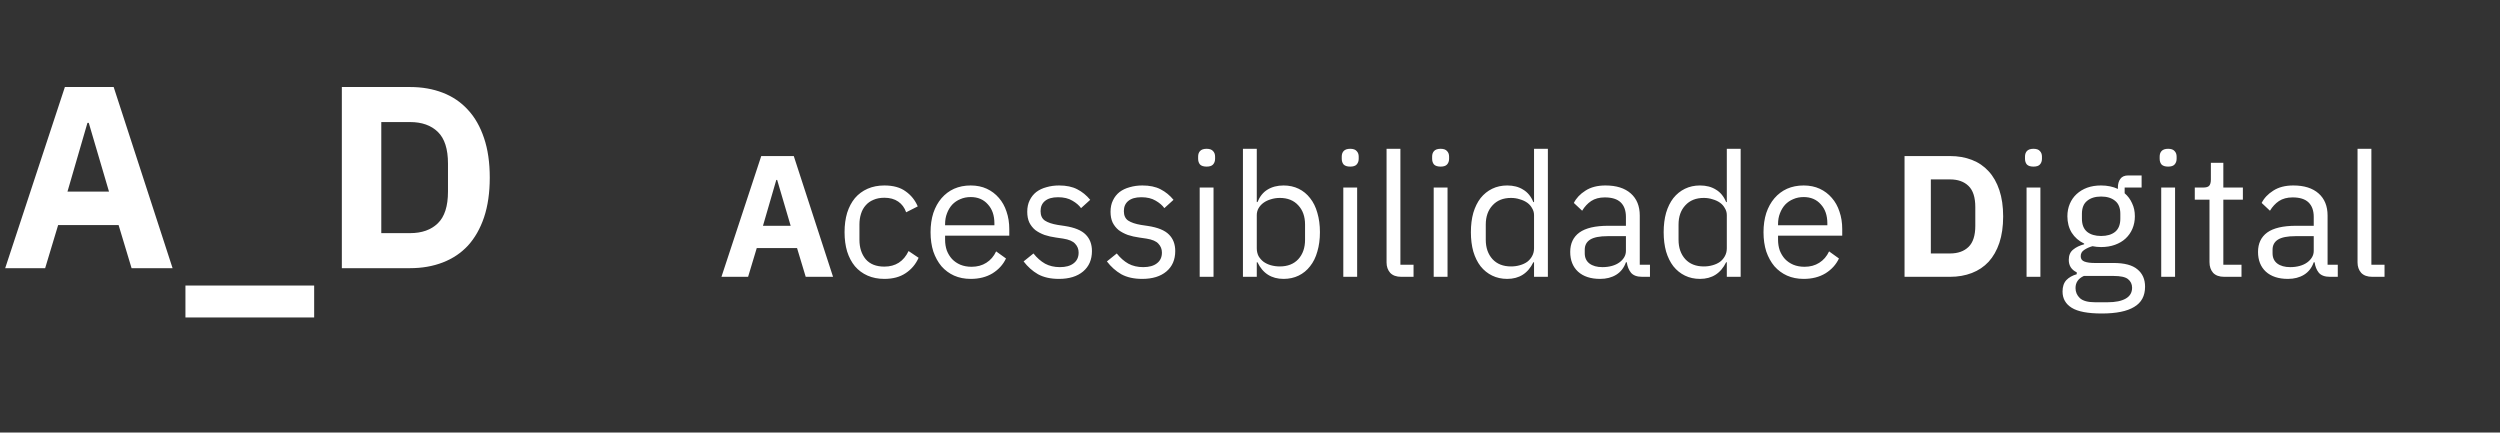 <svg width="289" height="50" viewBox="0 0 289 50" fill="none" xmlns="http://www.w3.org/2000/svg">
<rect x="0" y="0" width="289" height="50" fill="#333333" stroke="none"/>
<path d="M15.21 31L13.71 26.02H6.72L5.22 31H0.6L7.5 10.06H13.14L19.95 31H15.21ZM10.26 14.2H10.11L7.8 22.15H12.6L10.26 14.2ZM21.437 36.7V33.01H36.317V36.7H21.437ZM39.517 10.06H47.407C48.787 10.06 50.047 10.28 51.187 10.72C52.327 11.16 53.297 11.82 54.097 12.7C54.897 13.56 55.517 14.65 55.957 15.97C56.397 17.27 56.617 18.79 56.617 20.53C56.617 22.27 56.397 23.8 55.957 25.12C55.517 26.42 54.897 27.51 54.097 28.39C53.297 29.25 52.327 29.9 51.187 30.34C50.047 30.78 48.787 31 47.407 31H39.517V10.06ZM47.407 26.95C48.767 26.95 49.837 26.57 50.617 25.81C51.397 25.05 51.787 23.83 51.787 22.15V18.91C51.787 17.23 51.397 16.01 50.617 15.25C49.837 14.49 48.767 14.11 47.407 14.11H44.077V26.95H47.407Z" fill="white"/>
<path d="M93.14 32L92.14 28.68H87.48L86.48 32H83.4L88 18.04H91.76L96.3 32H93.14ZM89.84 20.8H89.74L88.2 26.1H91.4L89.84 20.8ZM102.231 32.24C101.511 32.24 100.865 32.113 100.291 31.86C99.718 31.607 99.231 31.247 98.831 30.78C98.445 30.313 98.145 29.747 97.931 29.08C97.731 28.413 97.631 27.667 97.631 26.84C97.631 26.013 97.731 25.267 97.931 24.6C98.145 23.933 98.445 23.367 98.831 22.9C99.231 22.433 99.718 22.073 100.291 21.82C100.865 21.567 101.511 21.44 102.231 21.44C103.258 21.44 104.078 21.667 104.691 22.12C105.318 22.56 105.785 23.14 106.091 23.86L104.751 24.54C104.565 24.007 104.258 23.593 103.831 23.3C103.405 23.007 102.871 22.86 102.231 22.86C101.751 22.86 101.331 22.94 100.971 23.1C100.611 23.247 100.311 23.46 100.071 23.74C99.831 24.007 99.651 24.333 99.531 24.72C99.411 25.093 99.351 25.507 99.351 25.96V27.72C99.351 28.627 99.591 29.373 100.071 29.96C100.565 30.533 101.285 30.82 102.231 30.82C103.525 30.82 104.458 30.22 105.031 29.02L106.191 29.8C105.858 30.547 105.358 31.14 104.691 31.58C104.038 32.02 103.218 32.24 102.231 32.24ZM112.213 32.24C111.506 32.24 110.866 32.113 110.293 31.86C109.733 31.607 109.246 31.247 108.833 30.78C108.433 30.3 108.119 29.733 107.893 29.08C107.679 28.413 107.573 27.667 107.573 26.84C107.573 26.027 107.679 25.287 107.893 24.62C108.119 23.953 108.433 23.387 108.833 22.92C109.246 22.44 109.733 22.073 110.293 21.82C110.866 21.567 111.506 21.44 112.213 21.44C112.906 21.44 113.526 21.567 114.073 21.82C114.619 22.073 115.086 22.427 115.473 22.88C115.859 23.32 116.153 23.847 116.353 24.46C116.566 25.073 116.673 25.747 116.673 26.48V27.24H109.253V27.72C109.253 28.16 109.319 28.573 109.453 28.96C109.599 29.333 109.799 29.66 110.053 29.94C110.319 30.22 110.639 30.44 111.013 30.6C111.399 30.76 111.833 30.84 112.313 30.84C112.966 30.84 113.533 30.687 114.013 30.38C114.506 30.073 114.886 29.633 115.153 29.06L116.293 29.88C115.959 30.587 115.439 31.16 114.733 31.6C114.026 32.027 113.186 32.24 112.213 32.24ZM112.213 22.78C111.773 22.78 111.373 22.86 111.013 23.02C110.653 23.167 110.339 23.38 110.073 23.66C109.819 23.94 109.619 24.273 109.473 24.66C109.326 25.033 109.253 25.447 109.253 25.9V26.04H114.953V25.82C114.953 24.9 114.699 24.167 114.193 23.62C113.699 23.06 113.039 22.78 112.213 22.78ZM122.409 32.24C121.449 32.24 120.643 32.06 119.989 31.7C119.349 31.327 118.796 30.833 118.329 30.22L119.469 29.3C119.869 29.807 120.316 30.2 120.809 30.48C121.303 30.747 121.876 30.88 122.529 30.88C123.209 30.88 123.736 30.733 124.109 30.44C124.496 30.147 124.689 29.733 124.689 29.2C124.689 28.8 124.556 28.46 124.289 28.18C124.036 27.887 123.569 27.687 122.889 27.58L122.069 27.46C121.589 27.393 121.149 27.293 120.749 27.16C120.349 27.013 119.996 26.827 119.689 26.6C119.396 26.36 119.163 26.067 118.989 25.72C118.829 25.373 118.749 24.96 118.749 24.48C118.749 23.973 118.843 23.533 119.029 23.16C119.216 22.773 119.469 22.453 119.789 22.2C120.123 21.947 120.516 21.76 120.969 21.64C121.423 21.507 121.909 21.44 122.429 21.44C123.269 21.44 123.969 21.587 124.529 21.88C125.103 22.173 125.603 22.58 126.029 23.1L124.969 24.06C124.743 23.74 124.409 23.453 123.969 23.2C123.529 22.933 122.976 22.8 122.309 22.8C121.643 22.8 121.136 22.947 120.789 23.24C120.456 23.52 120.289 23.907 120.289 24.4C120.289 24.907 120.456 25.273 120.789 25.5C121.136 25.727 121.629 25.893 122.269 26L123.069 26.12C124.216 26.293 125.029 26.627 125.509 27.12C125.989 27.6 126.229 28.233 126.229 29.02C126.229 30.02 125.889 30.807 125.209 31.38C124.529 31.953 123.596 32.24 122.409 32.24ZM132.038 32.24C131.078 32.24 130.272 32.06 129.618 31.7C128.978 31.327 128.425 30.833 127.958 30.22L129.098 29.3C129.498 29.807 129.945 30.2 130.438 30.48C130.932 30.747 131.505 30.88 132.158 30.88C132.838 30.88 133.365 30.733 133.738 30.44C134.125 30.147 134.318 29.733 134.318 29.2C134.318 28.8 134.185 28.46 133.918 28.18C133.665 27.887 133.198 27.687 132.518 27.58L131.698 27.46C131.218 27.393 130.778 27.293 130.378 27.16C129.978 27.013 129.625 26.827 129.318 26.6C129.025 26.36 128.792 26.067 128.618 25.72C128.458 25.373 128.378 24.96 128.378 24.48C128.378 23.973 128.472 23.533 128.658 23.16C128.845 22.773 129.098 22.453 129.418 22.2C129.752 21.947 130.145 21.76 130.598 21.64C131.052 21.507 131.538 21.44 132.058 21.44C132.898 21.44 133.598 21.587 134.158 21.88C134.732 22.173 135.232 22.58 135.658 23.1L134.598 24.06C134.372 23.74 134.038 23.453 133.598 23.2C133.158 22.933 132.605 22.8 131.938 22.8C131.272 22.8 130.765 22.947 130.418 23.24C130.085 23.52 129.918 23.907 129.918 24.4C129.918 24.907 130.085 25.273 130.418 25.5C130.765 25.727 131.258 25.893 131.898 26L132.698 26.12C133.845 26.293 134.658 26.627 135.138 27.12C135.618 27.6 135.858 28.233 135.858 29.02C135.858 30.02 135.518 30.807 134.838 31.38C134.158 31.953 133.225 32.24 132.038 32.24ZM139.484 19.26C139.138 19.26 138.884 19.18 138.724 19.02C138.578 18.847 138.504 18.627 138.504 18.36V18.1C138.504 17.833 138.578 17.62 138.724 17.46C138.884 17.287 139.138 17.2 139.484 17.2C139.831 17.2 140.078 17.287 140.224 17.46C140.384 17.62 140.464 17.833 140.464 18.1V18.36C140.464 18.627 140.384 18.847 140.224 19.02C140.078 19.18 139.831 19.26 139.484 19.26ZM138.684 21.68H140.284V32H138.684V21.68ZM143.684 17.2H145.284V23.36H145.364C145.631 22.707 146.018 22.227 146.524 21.92C147.044 21.6 147.664 21.44 148.384 21.44C149.024 21.44 149.604 21.567 150.124 21.82C150.644 22.073 151.084 22.433 151.444 22.9C151.818 23.367 152.098 23.933 152.284 24.6C152.484 25.267 152.584 26.013 152.584 26.84C152.584 27.667 152.484 28.413 152.284 29.08C152.098 29.747 151.818 30.313 151.444 30.78C151.084 31.247 150.644 31.607 150.124 31.86C149.604 32.113 149.024 32.24 148.384 32.24C146.984 32.24 145.978 31.6 145.364 30.32H145.284V32H143.684V17.2ZM147.944 30.8C148.851 30.8 149.564 30.52 150.084 29.96C150.604 29.387 150.864 28.64 150.864 27.72V25.96C150.864 25.04 150.604 24.3 150.084 23.74C149.564 23.167 148.851 22.88 147.944 22.88C147.584 22.88 147.238 22.933 146.904 23.04C146.584 23.133 146.304 23.267 146.064 23.44C145.824 23.613 145.631 23.827 145.484 24.08C145.351 24.32 145.284 24.58 145.284 24.86V28.7C145.284 29.033 145.351 29.333 145.484 29.6C145.631 29.853 145.824 30.073 146.064 30.26C146.304 30.433 146.584 30.567 146.904 30.66C147.238 30.753 147.584 30.8 147.944 30.8ZM156.086 19.26C155.739 19.26 155.486 19.18 155.326 19.02C155.179 18.847 155.106 18.627 155.106 18.36V18.1C155.106 17.833 155.179 17.62 155.326 17.46C155.486 17.287 155.739 17.2 156.086 17.2C156.433 17.2 156.679 17.287 156.826 17.46C156.986 17.62 157.066 17.833 157.066 18.1V18.36C157.066 18.627 156.986 18.847 156.826 19.02C156.679 19.18 156.433 19.26 156.086 19.26ZM155.286 21.68H156.886V32H155.286V21.68ZM161.986 32C161.426 32 160.999 31.847 160.706 31.54C160.426 31.22 160.286 30.82 160.286 30.34V17.2H161.886V30.6H163.406V32H161.986ZM166.535 19.26C166.188 19.26 165.935 19.18 165.775 19.02C165.628 18.847 165.555 18.627 165.555 18.36V18.1C165.555 17.833 165.628 17.62 165.775 17.46C165.935 17.287 166.188 17.2 166.535 17.2C166.882 17.2 167.128 17.287 167.275 17.46C167.435 17.62 167.515 17.833 167.515 18.1V18.36C167.515 18.627 167.435 18.847 167.275 19.02C167.128 19.18 166.882 19.26 166.535 19.26ZM165.735 21.68H167.335V32H165.735V21.68ZM177.335 30.32H177.255C176.628 31.6 175.622 32.24 174.235 32.24C173.595 32.24 173.015 32.113 172.495 31.86C171.975 31.607 171.528 31.247 171.155 30.78C170.795 30.313 170.515 29.747 170.315 29.08C170.128 28.413 170.035 27.667 170.035 26.84C170.035 26.013 170.128 25.267 170.315 24.6C170.515 23.933 170.795 23.367 171.155 22.9C171.528 22.433 171.975 22.073 172.495 21.82C173.015 21.567 173.595 21.44 174.235 21.44C174.955 21.44 175.568 21.6 176.075 21.92C176.595 22.227 176.988 22.707 177.255 23.36H177.335V17.2H178.935V32H177.335V30.32ZM174.675 30.8C175.035 30.8 175.375 30.753 175.695 30.66C176.028 30.567 176.315 30.433 176.555 30.26C176.795 30.073 176.982 29.853 177.115 29.6C177.262 29.333 177.335 29.033 177.335 28.7V24.86C177.335 24.58 177.262 24.32 177.115 24.08C176.982 23.827 176.795 23.613 176.555 23.44C176.315 23.267 176.028 23.133 175.695 23.04C175.375 22.933 175.035 22.88 174.675 22.88C173.768 22.88 173.055 23.167 172.535 23.74C172.015 24.3 171.755 25.04 171.755 25.96V27.72C171.755 28.64 172.015 29.387 172.535 29.96C173.055 30.52 173.768 30.8 174.675 30.8ZM189.837 32C189.237 32 188.803 31.84 188.537 31.52C188.283 31.2 188.123 30.8 188.057 30.32H187.957C187.73 30.96 187.357 31.44 186.837 31.76C186.317 32.08 185.697 32.24 184.977 32.24C183.883 32.24 183.03 31.96 182.417 31.4C181.817 30.84 181.517 30.08 181.517 29.12C181.517 28.147 181.87 27.4 182.577 26.88C183.297 26.36 184.41 26.1 185.917 26.1H187.957V25.08C187.957 24.347 187.757 23.787 187.357 23.4C186.957 23.013 186.343 22.82 185.517 22.82C184.89 22.82 184.363 22.96 183.937 23.24C183.523 23.52 183.177 23.893 182.897 24.36L181.937 23.46C182.217 22.9 182.663 22.427 183.277 22.04C183.89 21.64 184.663 21.44 185.597 21.44C186.85 21.44 187.823 21.747 188.517 22.36C189.21 22.973 189.557 23.827 189.557 24.92V30.6H190.737V32H189.837ZM185.237 30.88C185.637 30.88 186.003 30.833 186.337 30.74C186.67 30.647 186.957 30.513 187.197 30.34C187.437 30.167 187.623 29.967 187.757 29.74C187.89 29.513 187.957 29.267 187.957 29V27.3H185.837C184.917 27.3 184.243 27.433 183.817 27.7C183.403 27.967 183.197 28.353 183.197 28.86V29.28C183.197 29.787 183.377 30.18 183.737 30.46C184.11 30.74 184.61 30.88 185.237 30.88ZM199.62 30.32H199.54C198.914 31.6 197.907 32.24 196.52 32.24C195.88 32.24 195.3 32.113 194.78 31.86C194.26 31.607 193.814 31.247 193.44 30.78C193.08 30.313 192.8 29.747 192.6 29.08C192.414 28.413 192.32 27.667 192.32 26.84C192.32 26.013 192.414 25.267 192.6 24.6C192.8 23.933 193.08 23.367 193.44 22.9C193.814 22.433 194.26 22.073 194.78 21.82C195.3 21.567 195.88 21.44 196.52 21.44C197.24 21.44 197.854 21.6 198.36 21.92C198.88 22.227 199.274 22.707 199.54 23.36H199.62V17.2H201.22V32H199.62V30.32ZM196.96 30.8C197.32 30.8 197.66 30.753 197.98 30.66C198.314 30.567 198.6 30.433 198.84 30.26C199.08 30.073 199.267 29.853 199.4 29.6C199.547 29.333 199.62 29.033 199.62 28.7V24.86C199.62 24.58 199.547 24.32 199.4 24.08C199.267 23.827 199.08 23.613 198.84 23.44C198.6 23.267 198.314 23.133 197.98 23.04C197.66 22.933 197.32 22.88 196.96 22.88C196.054 22.88 195.34 23.167 194.82 23.74C194.3 24.3 194.04 25.04 194.04 25.96V27.72C194.04 28.64 194.3 29.387 194.82 29.96C195.34 30.52 196.054 30.8 196.96 30.8ZM208.502 32.24C207.795 32.24 207.155 32.113 206.582 31.86C206.022 31.607 205.535 31.247 205.122 30.78C204.722 30.3 204.409 29.733 204.182 29.08C203.969 28.413 203.862 27.667 203.862 26.84C203.862 26.027 203.969 25.287 204.182 24.62C204.409 23.953 204.722 23.387 205.122 22.92C205.535 22.44 206.022 22.073 206.582 21.82C207.155 21.567 207.795 21.44 208.502 21.44C209.195 21.44 209.815 21.567 210.362 21.82C210.909 22.073 211.375 22.427 211.762 22.88C212.149 23.32 212.442 23.847 212.642 24.46C212.855 25.073 212.962 25.747 212.962 26.48V27.24H205.542V27.72C205.542 28.16 205.609 28.573 205.742 28.96C205.889 29.333 206.089 29.66 206.342 29.94C206.609 30.22 206.929 30.44 207.302 30.6C207.689 30.76 208.122 30.84 208.602 30.84C209.255 30.84 209.822 30.687 210.302 30.38C210.795 30.073 211.175 29.633 211.442 29.06L212.582 29.88C212.249 30.587 211.729 31.16 211.022 31.6C210.315 32.027 209.475 32.24 208.502 32.24ZM208.502 22.78C208.062 22.78 207.662 22.86 207.302 23.02C206.942 23.167 206.629 23.38 206.362 23.66C206.109 23.94 205.909 24.273 205.762 24.66C205.615 25.033 205.542 25.447 205.542 25.9V26.04H211.242V25.82C211.242 24.9 210.989 24.167 210.482 23.62C209.989 23.06 209.329 22.78 208.502 22.78ZM220.165 18.04H225.425C226.345 18.04 227.185 18.187 227.945 18.48C228.705 18.773 229.352 19.213 229.885 19.8C230.418 20.373 230.832 21.1 231.125 21.98C231.418 22.847 231.565 23.86 231.565 25.02C231.565 26.18 231.418 27.2 231.125 28.08C230.832 28.947 230.418 29.673 229.885 30.26C229.352 30.833 228.705 31.267 227.945 31.56C227.185 31.853 226.345 32 225.425 32H220.165V18.04ZM225.425 29.3C226.332 29.3 227.045 29.047 227.565 28.54C228.085 28.033 228.345 27.22 228.345 26.1V23.94C228.345 22.82 228.085 22.007 227.565 21.5C227.045 20.993 226.332 20.74 225.425 20.74H223.205V29.3H225.425ZM235.07 19.26C234.724 19.26 234.47 19.18 234.31 19.02C234.164 18.847 234.09 18.627 234.09 18.36V18.1C234.09 17.833 234.164 17.62 234.31 17.46C234.47 17.287 234.724 17.2 235.07 17.2C235.417 17.2 235.664 17.287 235.81 17.46C235.97 17.62 236.05 17.833 236.05 18.1V18.36C236.05 18.627 235.97 18.847 235.81 19.02C235.664 19.18 235.417 19.26 235.07 19.26ZM234.27 21.68H235.87V32H234.27V21.68ZM247.97 33.14C247.97 34.207 247.55 34.987 246.71 35.48C245.884 35.987 244.637 36.24 242.97 36.24C241.357 36.24 240.197 36.02 239.49 35.58C238.784 35.14 238.43 34.513 238.43 33.7C238.43 33.14 238.577 32.7 238.87 32.38C239.164 32.073 239.564 31.847 240.07 31.7V31.48C239.457 31.187 239.15 30.707 239.15 30.04C239.15 29.52 239.317 29.127 239.65 28.86C239.984 28.58 240.41 28.373 240.93 28.24V28.16C240.317 27.867 239.837 27.447 239.49 26.9C239.157 26.353 238.99 25.72 238.99 25C238.99 24.48 239.084 24 239.27 23.56C239.457 23.12 239.717 22.747 240.05 22.44C240.397 22.12 240.804 21.873 241.27 21.7C241.75 21.527 242.284 21.44 242.87 21.44C243.604 21.44 244.257 21.573 244.83 21.84V21.66C244.83 21.26 244.924 20.933 245.11 20.68C245.297 20.413 245.604 20.28 246.03 20.28H247.57V21.68H245.61V22.34C245.984 22.66 246.27 23.047 246.47 23.5C246.684 23.94 246.79 24.44 246.79 25C246.79 25.52 246.697 26 246.51 26.44C246.324 26.88 246.057 27.26 245.71 27.58C245.377 27.887 244.97 28.127 244.49 28.3C244.01 28.473 243.477 28.56 242.89 28.56C242.557 28.56 242.224 28.527 241.89 28.46C241.544 28.553 241.23 28.693 240.95 28.88C240.67 29.053 240.53 29.3 240.53 29.62C240.53 29.927 240.677 30.133 240.97 30.24C241.264 30.347 241.644 30.4 242.11 30.4H244.31C245.59 30.4 246.517 30.647 247.09 31.14C247.677 31.62 247.97 32.287 247.97 33.14ZM246.47 33.26C246.47 32.847 246.31 32.513 245.99 32.26C245.684 32.02 245.13 31.9 244.33 31.9H240.89C240.25 32.193 239.93 32.66 239.93 33.3C239.93 33.753 240.097 34.14 240.43 34.46C240.777 34.78 241.357 34.94 242.17 34.94H243.65C244.544 34.94 245.237 34.8 245.73 34.52C246.224 34.24 246.47 33.82 246.47 33.26ZM242.89 27.28C243.57 27.28 244.11 27.12 244.51 26.8C244.91 26.467 245.11 25.96 245.11 25.28V24.72C245.11 24.04 244.91 23.54 244.51 23.22C244.11 22.887 243.57 22.72 242.89 22.72C242.21 22.72 241.67 22.887 241.27 23.22C240.87 23.54 240.67 24.04 240.67 24.72V25.28C240.67 25.96 240.87 26.467 241.27 26.8C241.67 27.12 242.21 27.28 242.89 27.28ZM250.637 19.26C250.29 19.26 250.037 19.18 249.877 19.02C249.73 18.847 249.657 18.627 249.657 18.36V18.1C249.657 17.833 249.73 17.62 249.877 17.46C250.037 17.287 250.29 17.2 250.637 17.2C250.983 17.2 251.23 17.287 251.377 17.46C251.537 17.62 251.617 17.833 251.617 18.1V18.36C251.617 18.627 251.537 18.847 251.377 19.02C251.23 19.18 250.983 19.26 250.637 19.26ZM249.837 21.68H251.437V32H249.837V21.68ZM257.117 32C256.557 32 256.13 31.847 255.837 31.54C255.557 31.22 255.417 30.807 255.417 30.3V23.08H253.717V21.68H254.677C255.023 21.68 255.257 21.613 255.377 21.48C255.51 21.333 255.577 21.087 255.577 20.74V18.82H257.017V21.68H259.277V23.08H257.017V30.6H259.117V32H257.117ZM269.348 32C268.748 32 268.315 31.84 268.048 31.52C267.795 31.2 267.635 30.8 267.568 30.32H267.468C267.242 30.96 266.868 31.44 266.348 31.76C265.828 32.08 265.208 32.24 264.488 32.24C263.395 32.24 262.542 31.96 261.928 31.4C261.328 30.84 261.028 30.08 261.028 29.12C261.028 28.147 261.382 27.4 262.088 26.88C262.808 26.36 263.922 26.1 265.428 26.1H267.468V25.08C267.468 24.347 267.268 23.787 266.868 23.4C266.468 23.013 265.855 22.82 265.028 22.82C264.402 22.82 263.875 22.96 263.448 23.24C263.035 23.52 262.688 23.893 262.408 24.36L261.448 23.46C261.728 22.9 262.175 22.427 262.788 22.04C263.402 21.64 264.175 21.44 265.108 21.44C266.362 21.44 267.335 21.747 268.028 22.36C268.722 22.973 269.068 23.827 269.068 24.92V30.6H270.248V32H269.348ZM264.748 30.88C265.148 30.88 265.515 30.833 265.848 30.74C266.182 30.647 266.468 30.513 266.708 30.34C266.948 30.167 267.135 29.967 267.268 29.74C267.402 29.513 267.468 29.267 267.468 29V27.3H265.348C264.428 27.3 263.755 27.433 263.328 27.7C262.915 27.967 262.708 28.353 262.708 28.86V29.28C262.708 29.787 262.888 30.18 263.248 30.46C263.622 30.74 264.122 30.88 264.748 30.88ZM274.232 32C273.672 32 273.245 31.847 272.952 31.54C272.672 31.22 272.532 30.82 272.532 30.34V17.2H274.132V30.6H275.652V32H274.232Z" fill="white"/>
</svg>
